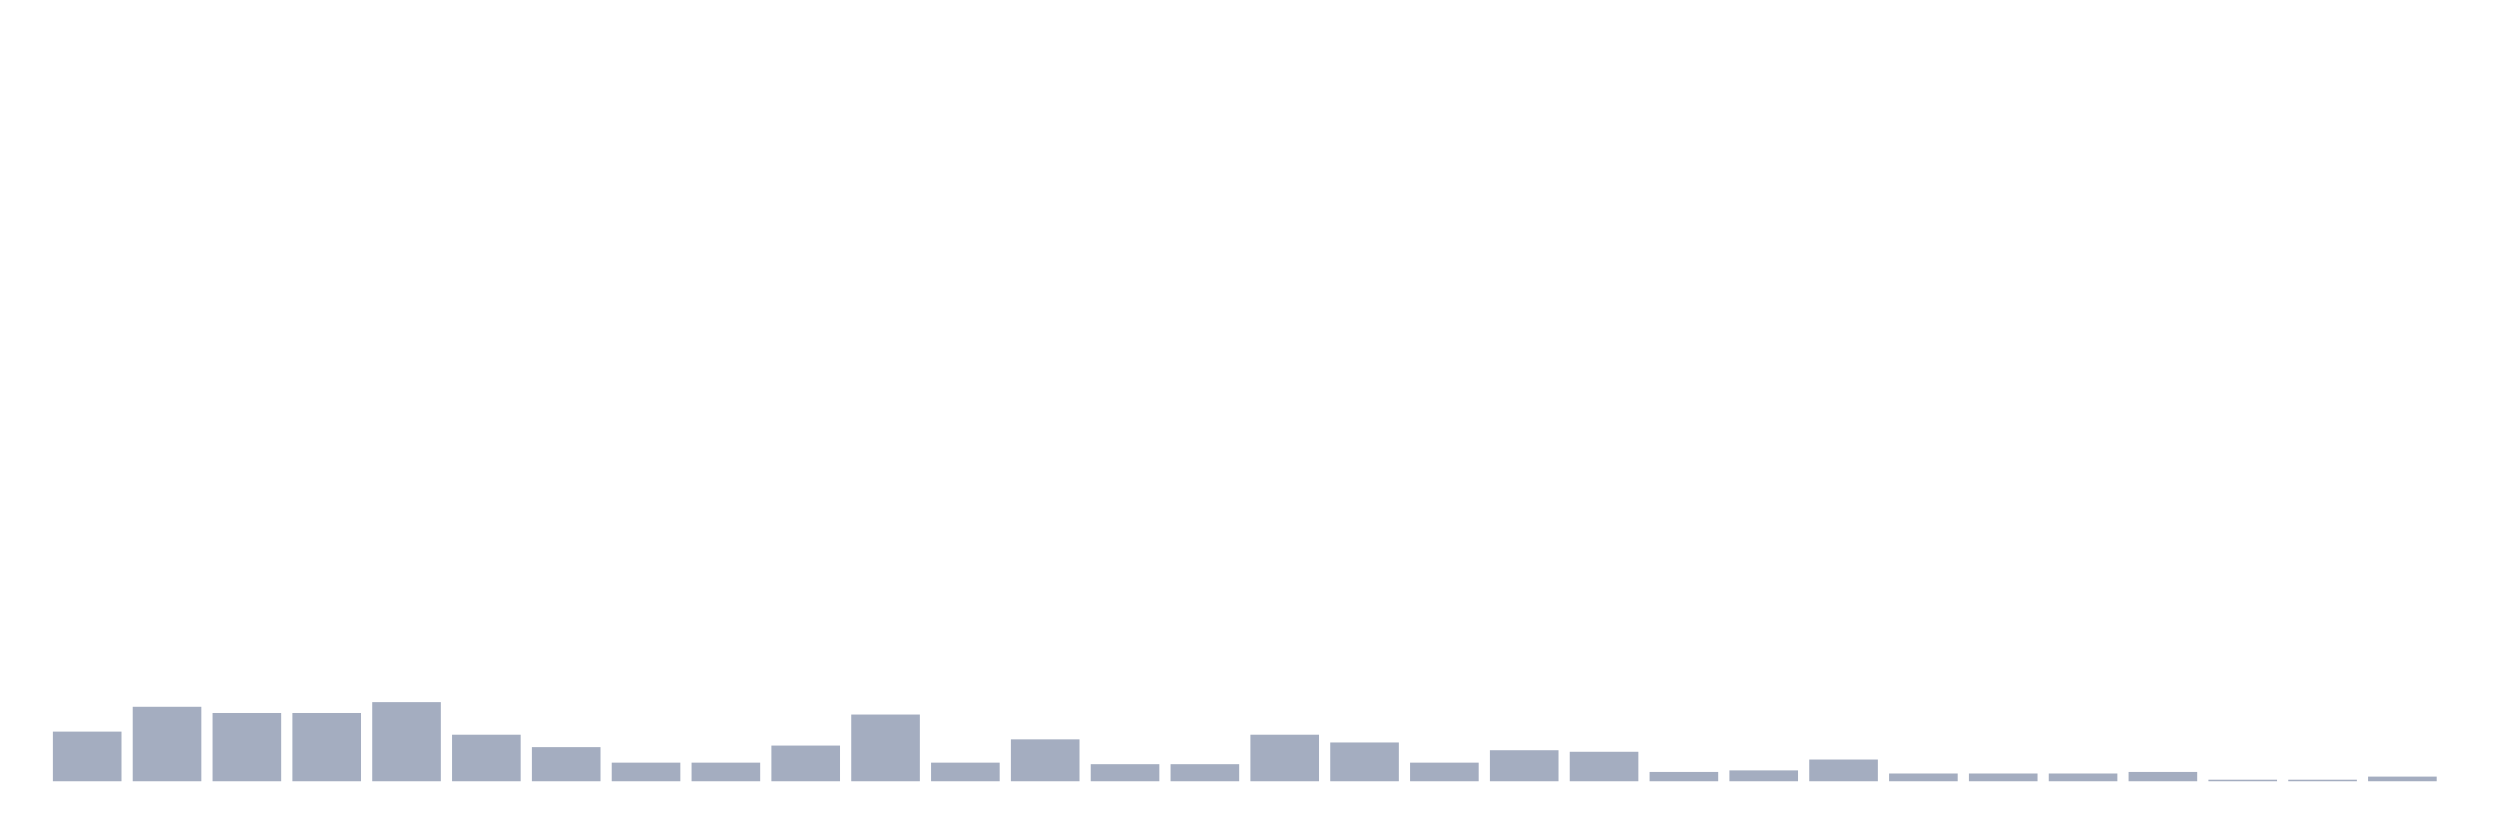 <svg xmlns="http://www.w3.org/2000/svg" viewBox="0 0 480 160"><g transform="translate(10,10)"><rect class="bar" x="0.153" width="13.175" y="130.468" height="9.532" fill="rgb(164,173,192)"></rect><rect class="bar" x="15.482" width="13.175" y="125.702" height="14.298" fill="rgb(164,173,192)"></rect><rect class="bar" x="30.81" width="13.175" y="126.894" height="13.106" fill="rgb(164,173,192)"></rect><rect class="bar" x="46.138" width="13.175" y="126.894" height="13.106" fill="rgb(164,173,192)"></rect><rect class="bar" x="61.466" width="13.175" y="124.809" height="15.191" fill="rgb(164,173,192)"></rect><rect class="bar" x="76.794" width="13.175" y="131.064" height="8.936" fill="rgb(164,173,192)"></rect><rect class="bar" x="92.123" width="13.175" y="133.447" height="6.553" fill="rgb(164,173,192)"></rect><rect class="bar" x="107.451" width="13.175" y="136.426" height="3.574" fill="rgb(164,173,192)"></rect><rect class="bar" x="122.779" width="13.175" y="136.426" height="3.574" fill="rgb(164,173,192)"></rect><rect class="bar" x="138.107" width="13.175" y="133.149" height="6.851" fill="rgb(164,173,192)"></rect><rect class="bar" x="153.436" width="13.175" y="127.191" height="12.809" fill="rgb(164,173,192)"></rect><rect class="bar" x="168.764" width="13.175" y="136.426" height="3.574" fill="rgb(164,173,192)"></rect><rect class="bar" x="184.092" width="13.175" y="131.957" height="8.043" fill="rgb(164,173,192)"></rect><rect class="bar" x="199.42" width="13.175" y="136.723" height="3.277" fill="rgb(164,173,192)"></rect><rect class="bar" x="214.748" width="13.175" y="136.723" height="3.277" fill="rgb(164,173,192)"></rect><rect class="bar" x="230.077" width="13.175" y="131.064" height="8.936" fill="rgb(164,173,192)"></rect><rect class="bar" x="245.405" width="13.175" y="132.553" height="7.447" fill="rgb(164,173,192)"></rect><rect class="bar" x="260.733" width="13.175" y="136.426" height="3.574" fill="rgb(164,173,192)"></rect><rect class="bar" x="276.061" width="13.175" y="134.043" height="5.957" fill="rgb(164,173,192)"></rect><rect class="bar" x="291.39" width="13.175" y="134.34" height="5.66" fill="rgb(164,173,192)"></rect><rect class="bar" x="306.718" width="13.175" y="138.213" height="1.787" fill="rgb(164,173,192)"></rect><rect class="bar" x="322.046" width="13.175" y="137.915" height="2.085" fill="rgb(164,173,192)"></rect><rect class="bar" x="337.374" width="13.175" y="135.83" height="4.17" fill="rgb(164,173,192)"></rect><rect class="bar" x="352.702" width="13.175" y="138.511" height="1.489" fill="rgb(164,173,192)"></rect><rect class="bar" x="368.031" width="13.175" y="138.511" height="1.489" fill="rgb(164,173,192)"></rect><rect class="bar" x="383.359" width="13.175" y="138.511" height="1.489" fill="rgb(164,173,192)"></rect><rect class="bar" x="398.687" width="13.175" y="138.213" height="1.787" fill="rgb(164,173,192)"></rect><rect class="bar" x="414.015" width="13.175" y="139.702" height="0.298" fill="rgb(164,173,192)"></rect><rect class="bar" x="429.344" width="13.175" y="139.702" height="0.298" fill="rgb(164,173,192)"></rect><rect class="bar" x="444.672" width="13.175" y="139.106" height="0.894" fill="rgb(164,173,192)"></rect></g></svg>
